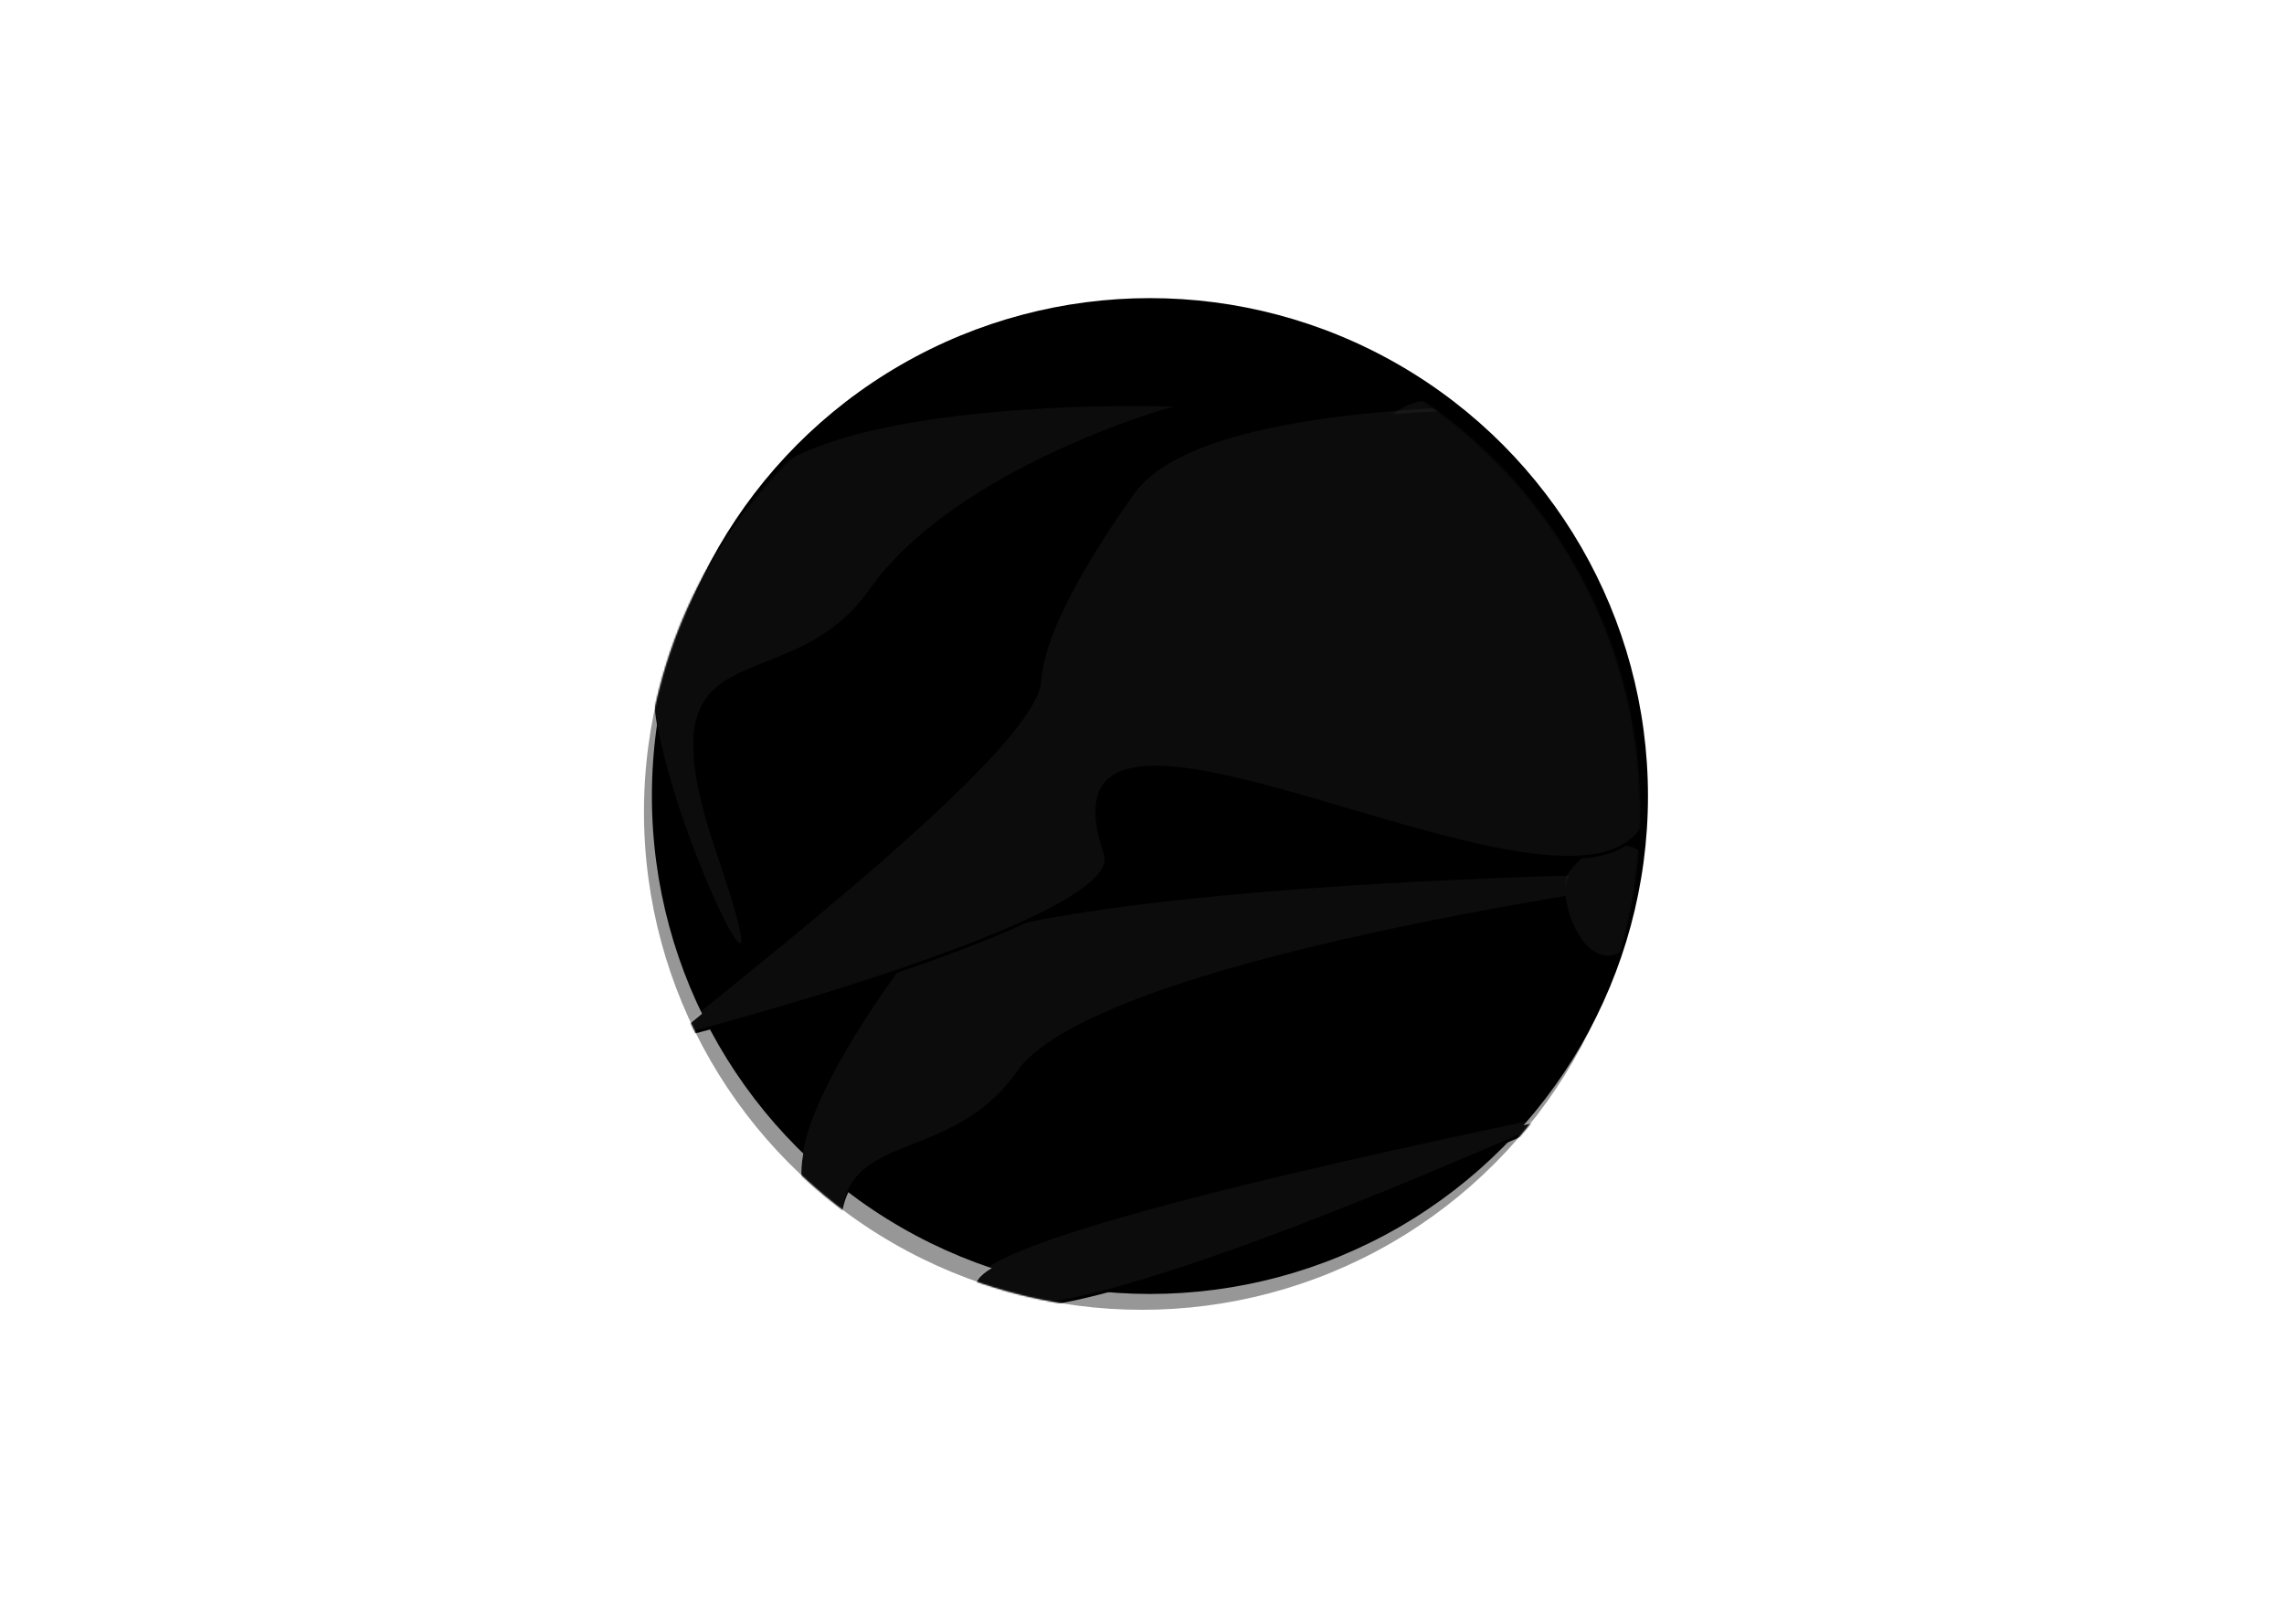 <?xml version="1.0" encoding="UTF-8"?>
<svg width="1440px" height="1024px" viewBox="0 0 1440 1024" version="1.1" xmlns="http://www.w3.org/2000/svg" xmlns:xlink="http://www.w3.org/1999/xlink">
    <title>Mercury</title>
    <defs>
        <circle id="path-1" cx="314" cy="314" r="314"></circle>
        <filter x="-2.2%" y="-2.2%" width="104.5%" height="104.5%" filterUnits="objectBoundingBox" id="filter-3">
            <feGaussianBlur stdDeviation="6.5" in="SourceAlpha" result="shadowBlurInner1"></feGaussianBlur>
            <feOffset dx="15" dy="5" in="shadowBlurInner1" result="shadowOffsetInner1"></feOffset>
            <feComposite in="shadowOffsetInner1" in2="SourceAlpha" operator="arithmetic" k2="-1" k3="1" result="shadowInnerInner1"></feComposite>
            <feColorMatrix values="0 0 0 0 0   0 0 0 0 0   0 0 0 0 0  0 0 0 0.5 0" type="matrix" in="shadowInnerInner1" result="shadowMatrixInner1"></feColorMatrix>
            <feGaussianBlur stdDeviation="6.5" in="SourceAlpha" result="shadowBlurInner2"></feGaussianBlur>
            <feOffset dx="-10" dy="-15" in="shadowBlurInner2" result="shadowOffsetInner2"></feOffset>
            <feComposite in="shadowOffsetInner2" in2="SourceAlpha" operator="arithmetic" k2="-1" k3="1" result="shadowInnerInner2"></feComposite>
            <feColorMatrix values="0 0 0 0 0   0 0 0 0 0   0 0 0 0 0  0 0 0 0.5 0" type="matrix" in="shadowInnerInner2" result="shadowMatrixInner2"></feColorMatrix>
            <feMerge>
                <feMergeNode in="shadowMatrixInner1"></feMergeNode>
                <feMergeNode in="shadowMatrixInner2"></feMergeNode>
            </feMerge>
        </filter>
        <path d="M58.81,65.477 C103.693,1.632 335.161,10.557 327.981,10.557 C324.789,10.557 189.297,49.864 135.944,125.757 C82.591,201.651 -11.884,142.11 39.711,292.782 C91.306,443.454 -4.035,250.391 0.133,183.913 C2.477,146.541 42.658,88.453 58.81,65.477 Z" id="path-4"></path>
        <filter x="-23.2%" y="-21.8%" width="146.3%" height="144.9%" filterUnits="objectBoundingBox" id="filter-5">
            <feOffset dx="0" dy="2" in="SourceAlpha" result="shadowOffsetOuter1"></feOffset>
            <feGaussianBlur stdDeviation="25" in="shadowOffsetOuter1" result="shadowBlurOuter1"></feGaussianBlur>
            <feComposite in="shadowBlurOuter1" in2="SourceAlpha" operator="out" result="shadowBlurOuter1"></feComposite>
            <feColorMatrix values="0 0 0 0 0   0 0 0 0 0   0 0 0 0 0  0 0 0 0.5 0" type="matrix" in="shadowBlurOuter1"></feColorMatrix>
        </filter>
        <path d="M151.81,369.477 C196.693,305.632 681.475,304.361 674.295,304.361 C671.103,304.361 282.297,353.864 228.944,429.757 C175.591,505.651 81.116,446.11 132.711,596.782 C184.306,747.454 88.965,554.391 93.133,487.913 C95.477,450.541 135.658,392.453 151.81,369.477 Z" id="path-6"></path>
        <filter x="-13.1%" y="-21.2%" width="126.1%" height="143.6%" filterUnits="objectBoundingBox" id="filter-7">
            <feOffset dx="0" dy="2" in="SourceAlpha" result="shadowOffsetOuter1"></feOffset>
            <feGaussianBlur stdDeviation="25" in="shadowOffsetOuter1" result="shadowBlurOuter1"></feGaussianBlur>
            <feComposite in="shadowBlurOuter1" in2="SourceAlpha" operator="out" result="shadowBlurOuter1"></feComposite>
            <feColorMatrix values="0 0 0 0 0   0 0 0 0 0   0 0 0 0 0  0 0 0 0.5 0" type="matrix" in="shadowBlurOuter1"></feColorMatrix>
        </filter>
        <path d="M515.81,29.477 C544.708,-11.628 590.484,-6.276 605.188,23.006 C613.322,39.205 611.946,62.727 592.944,89.757 C539.591,165.651 452.965,214.391 457.133,147.913 C459.477,110.541 499.658,52.453 515.81,29.477 Z" id="path-8"></path>
        <filter x="-49.7%" y="-41.2%" width="199.4%" height="184.7%" filterUnits="objectBoundingBox" id="filter-9">
            <feOffset dx="0" dy="2" in="SourceAlpha" result="shadowOffsetOuter1"></feOffset>
            <feGaussianBlur stdDeviation="25" in="shadowOffsetOuter1" result="shadowBlurOuter1"></feGaussianBlur>
            <feComposite in="shadowBlurOuter1" in2="SourceAlpha" operator="out" result="shadowBlurOuter1"></feComposite>
            <feColorMatrix values="0 0 0 0 0   0 0 0 0 0   0 0 0 0 0  0 0 0 0.5 0" type="matrix" in="shadowBlurOuter1"></feColorMatrix>
        </filter>
        <path d="M576.688,304.641 C594.163,279.782 621.847,283.019 630.739,300.727 C635.657,310.523 634.826,324.748 623.334,341.095 C591.069,386.991 566.92,318.535 576.688,304.641 Z" id="path-10"></path>
        <filter x="-128.6%" y="-105.7%" width="357.2%" height="317.1%" filterUnits="objectBoundingBox" id="filter-11">
            <feOffset dx="0" dy="2" in="SourceAlpha" result="shadowOffsetOuter1"></feOffset>
            <feGaussianBlur stdDeviation="25" in="shadowOffsetOuter1" result="shadowBlurOuter1"></feGaussianBlur>
            <feComposite in="shadowBlurOuter1" in2="SourceAlpha" operator="out" result="shadowBlurOuter1"></feComposite>
            <feColorMatrix values="0 0 0 0 0   0 0 0 0 0   0 0 0 0 0  0 0 0 0.5 0" type="matrix" in="shadowBlurOuter1"></feColorMatrix>
        </filter>
        <path d="M356.688,79.641 C374.163,54.782 401.847,58.019 410.739,75.727 C415.657,85.523 414.826,99.748 403.334,116.095 C371.069,161.991 346.92,93.535 356.688,79.641 Z" id="path-12"></path>
        <filter x="-128.6%" y="-105.7%" width="357.2%" height="317.1%" filterUnits="objectBoundingBox" id="filter-13">
            <feOffset dx="0" dy="2" in="SourceAlpha" result="shadowOffsetOuter1"></feOffset>
            <feGaussianBlur stdDeviation="25" in="shadowOffsetOuter1" result="shadowBlurOuter1"></feGaussianBlur>
            <feComposite in="shadowBlurOuter1" in2="SourceAlpha" operator="out" result="shadowBlurOuter1"></feComposite>
            <feColorMatrix values="0 0 0 0 0   0 0 0 0 0   0 0 0 0 0  0 0 0 0.5 0" type="matrix" in="shadowBlurOuter1"></feColorMatrix>
        </filter>
        <path d="M579.657,454.756 C576.465,454.756 199.153,628.475 203.321,561.997 C205.416,528.594 586.837,454.756 579.657,454.756 Z" id="path-14"></path>
        <filter x="-20.2%" y="-60.5%" width="140.4%" height="224.2%" filterUnits="objectBoundingBox" id="filter-15">
            <feOffset dx="0" dy="2" in="SourceAlpha" result="shadowOffsetOuter1"></feOffset>
            <feGaussianBlur stdDeviation="25" in="shadowOffsetOuter1" result="shadowBlurOuter1"></feGaussianBlur>
            <feComposite in="shadowBlurOuter1" in2="SourceAlpha" operator="out" result="shadowBlurOuter1"></feComposite>
            <feColorMatrix values="0 0 0 0 0   0 0 0 0 0   0 0 0 0 0  0 0 0 0.5 0" type="matrix" in="shadowBlurOuter1"></feColorMatrix>
        </filter>
        <path d="M302.81,65.477 C347.693,1.632 579.161,10.557 571.981,10.557 C568.789,10.557 675.089,200.836 621.736,276.729 C568.383,352.623 232.116,142.11 283.711,292.782 C297.581,333.287 15.319,407.197 12.739,407.157 C5.723,407.048 241.085,232.52 244.133,183.913 C246.477,146.541 286.658,88.453 302.81,65.477 Z" id="path-16"></path>
        <filter x="-12.2%" y="-18.6%" width="124.4%" height="138.3%" filterUnits="objectBoundingBox" id="filter-17">
            <feOffset dx="0" dy="2" in="SourceAlpha" result="shadowOffsetOuter1"></feOffset>
            <feGaussianBlur stdDeviation="25" in="shadowOffsetOuter1" result="shadowBlurOuter1"></feGaussianBlur>
            <feComposite in="shadowBlurOuter1" in2="SourceAlpha" operator="out" result="shadowBlurOuter1"></feComposite>
            <feColorMatrix values="0 0 0 0 0   0 0 0 0 0   0 0 0 0 0  0 0 0 0.5 0" type="matrix" in="shadowBlurOuter1"></feColorMatrix>
        </filter>
    </defs>
    <g id="Mercury" stroke="none" stroke-width="1" fill="none" fill-rule="evenodd">
        <g id="Group" transform="translate(406, 198)">
            <mask id="mask-2" fill="white">
                <use xlink:href="#path-1"></use>
            </mask>
            <g id="Mask">
                <use fill="#979797" fill-rule="evenodd" xlink:href="#path-1"></use>
                <use fill="black" fill-opacity="1" filter="url(#filter-3)" xlink:href="#path-1"></use>
            </g>
            <g mask="url(#mask-2)">
                <g transform="translate(6.264, 47.906)">
                    <g id="Oval-Copy-4">
                        <use fill="black" fill-opacity="1" filter="url(#filter-5)" xlink:href="#path-4"></use>
                        <use fill-opacity="0.05" fill="#FFFFFF" fill-rule="evenodd" xlink:href="#path-4"></use>
                    </g>
                    <g id="Oval-Copy-6">
                        <use fill="black" fill-opacity="1" filter="url(#filter-7)" xlink:href="#path-6"></use>
                        <use fill-opacity="0.05" fill="#FFFFFF" fill-rule="evenodd" xlink:href="#path-6"></use>
                    </g>
                    <g id="Oval-Copy-8" transform="translate(533.444, 89.547) rotate(-81) translate(-533.444, -89.547) ">
                        <use fill="black" fill-opacity="1" filter="url(#filter-9)" xlink:href="#path-8"></use>
                        <use fill-opacity="0.05" fill="#FFFFFF" fill-rule="evenodd" xlink:href="#path-8"></use>
                    </g>
                    <g id="Oval-Copy-9">
                        <use fill="black" fill-opacity="1" filter="url(#filter-11)" xlink:href="#path-10"></use>
                        <use fill-opacity="0.05" fill="#FFFFFF" fill-rule="evenodd" xlink:href="#path-10"></use>
                    </g>
                    <g id="Oval-Copy-10">
                        <use fill="black" fill-opacity="1" filter="url(#filter-13)" xlink:href="#path-12"></use>
                        <use fill-opacity="0.05" fill="#FFFFFF" fill-rule="evenodd" xlink:href="#path-12"></use>
                    </g>
                    <g id="Oval-Copy-7">
                        <use fill="black" fill-opacity="1" filter="url(#filter-15)" xlink:href="#path-14"></use>
                        <use fill-opacity="0.05" fill="#FFFFFF" fill-rule="evenodd" xlink:href="#path-14"></use>
                    </g>
                    <g id="Oval-Copy-5">
                        <use fill="black" fill-opacity="1" filter="url(#filter-17)" xlink:href="#path-16"></use>
                        <use fill-opacity="0.05" fill="#FFFFFF" fill-rule="evenodd" xlink:href="#path-16"></use>
                    </g>
                </g>
            </g>
        </g>
    </g>
</svg>